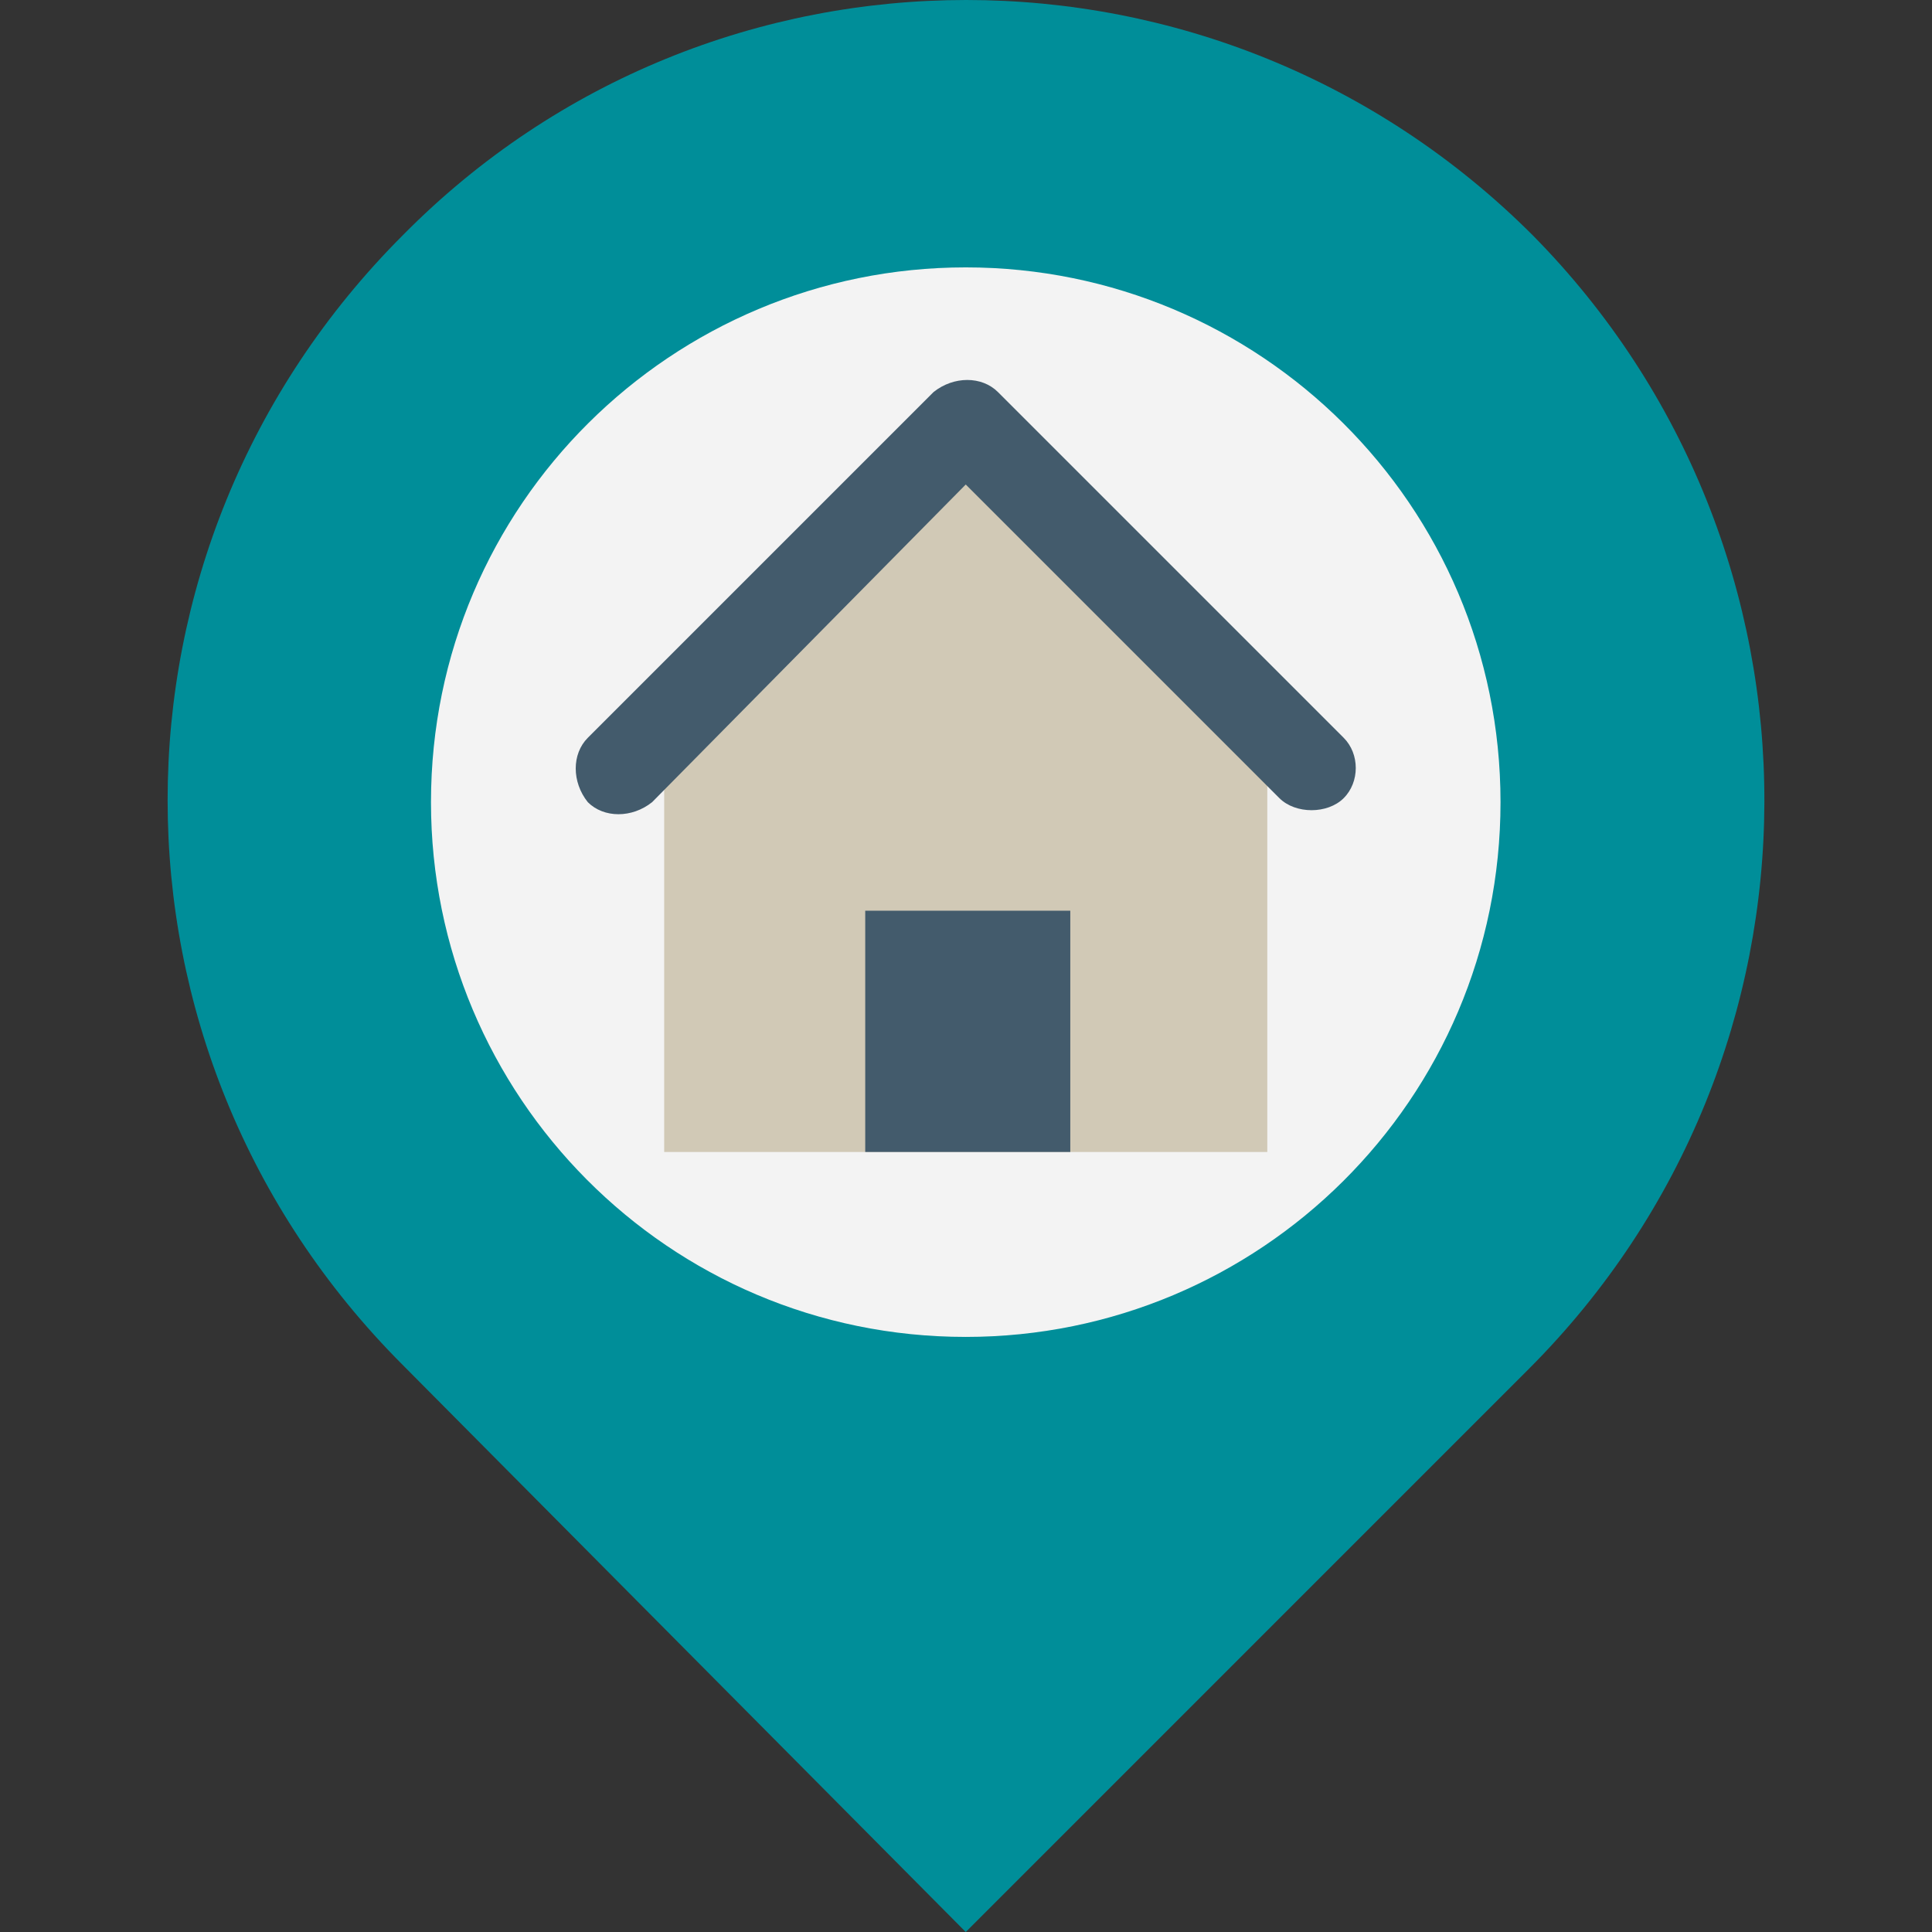 <?xml version="1.0"?>
<svg xmlns="http://www.w3.org/2000/svg" xmlns:xlink="http://www.w3.org/1999/xlink" version="1.1" id="Capa_1" x="0px" y="0px" viewBox="0 0 512.533 512.533" style="enable-background:new 0 0 512.533 512.533;" xml:space="preserve" width="512px" height="512px" class=""><rect x="0" y="0" width="512.533" height="512.533" fill="#333333" stroke="none"/><g><path style="fill:#008E99" d="M406.6,62.4c-83.2-83.2-217.6-83.2-299.733,0c-83.2,83.2-83.2,216.533,0,299.733l149.333,150.4  L405.533,363.2C488.733,280,488.733,145.6,406.6,62.4z" data-original="#F3705B" class="" data-old_color="#008E00"/><path style="fill:#F3F3F3;" d="M256.2,70.933c-77.867,0-141.867,62.933-141.867,141.867c0,77.867,62.933,141.867,141.867,141.867  c77.867,0,141.867-62.933,141.867-141.867S334.066,70.933,256.2,70.933z" data-original="#F3F3F3" class=""/><polygon style="fill:#D1C9B6" points="256.2,112.533 176.2,191.467 176.2,305.6 336.2,305.6 336.2,191.467 " data-original="#FFD15D" class="active-path" data-old_color="#D2CAB8"/><g>
	<rect x="229.533" y="241.6" style="fill:#435B6C" width="54.4" height="64" data-original="#435B6C" class="" data-old_color="#4C00FF"/>
	<path style="fill:#435B6C" d="M356.466,195.733L264.733,104c-4.267-4.267-11.733-4.267-17.067,0l-91.733,91.733   c-4.267,4.267-4.267,11.733,0,17.067c4.267,4.267,11.733,4.267,17.067,0l83.2-84.267l83.2,83.2c2.133,2.133,5.333,3.2,8.533,3.2   c3.2,0,6.4-1.067,8.533-3.2C360.733,207.467,360.733,200,356.466,195.733z" data-original="#435B6C" class="" data-old_color="#4C00FF"/>
</g></g> </svg>
